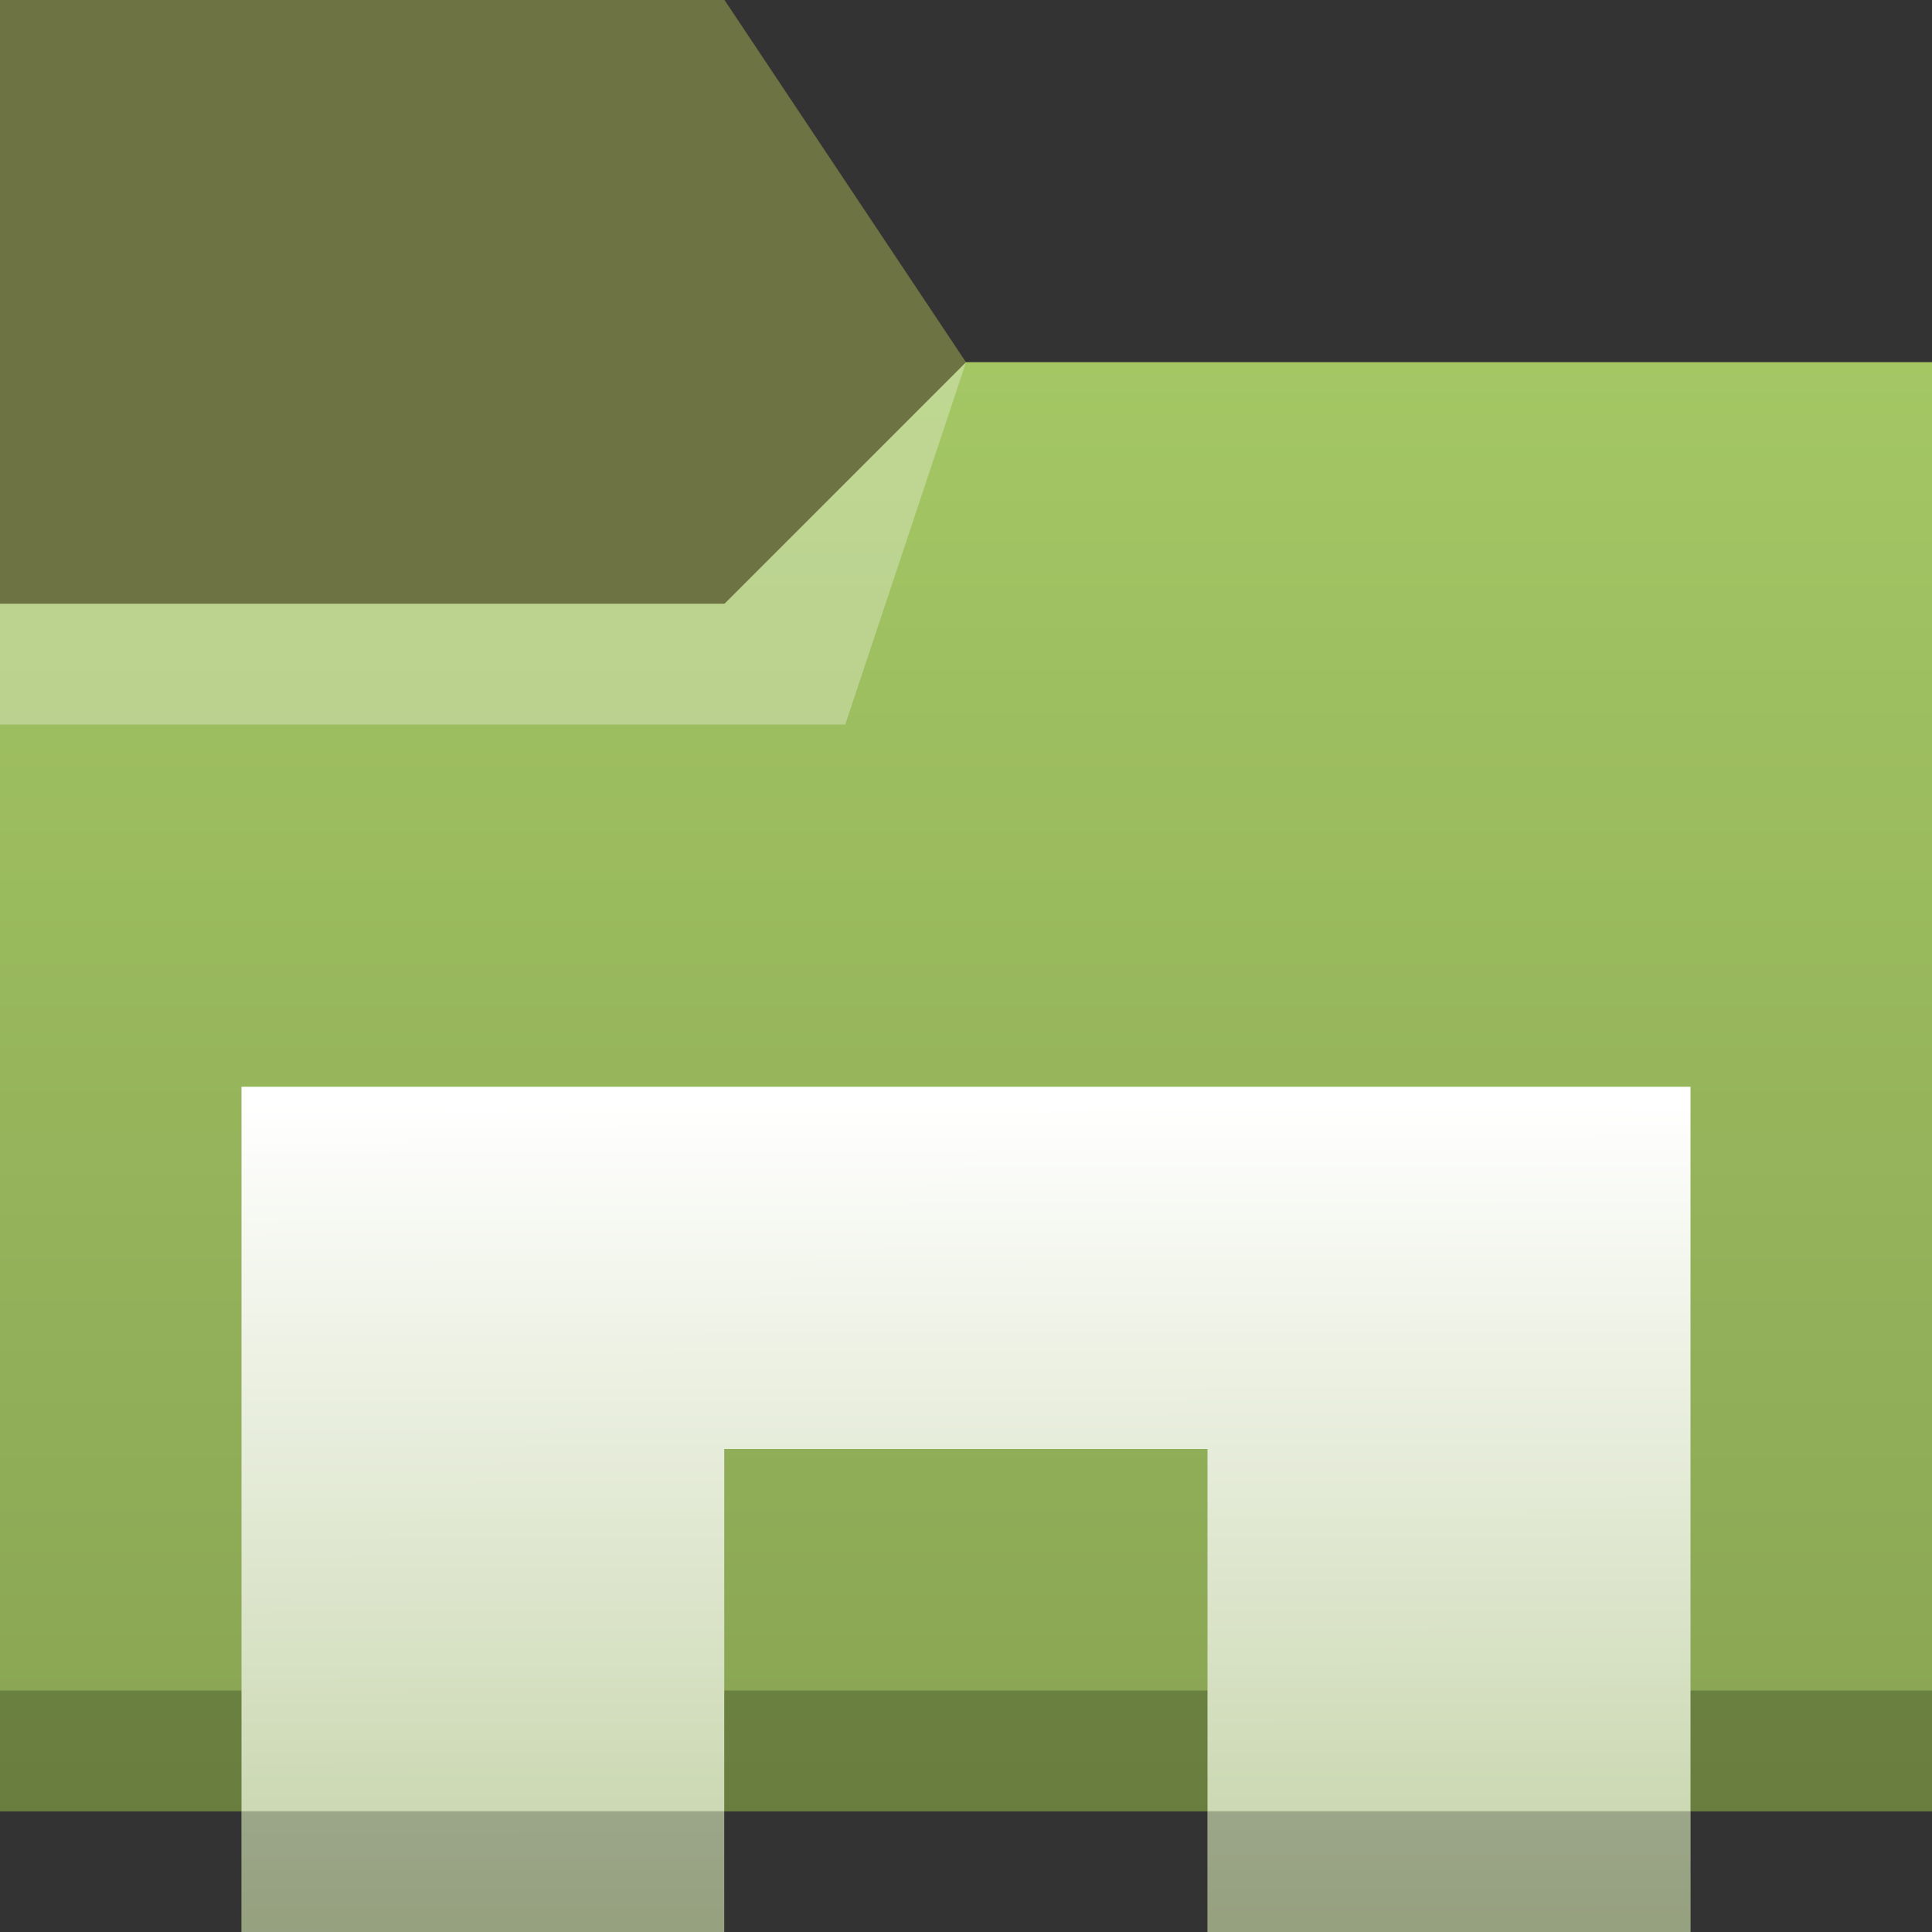 <?xml version="1.0" encoding="UTF-8" standalone="no"?>
<!-- Created with Inkscape (http://www.inkscape.org/) -->

<svg
   width="16"
   height="16"
   viewBox="0 0 16 16"
   id="svg8694"
   version="1.1"
   sodipodi:docname="index.svg"
   inkscape:version="1.1 (c4e8f9ed74, 2021-05-24)"
   xmlns:inkscape="http://www.inkscape.org/namespaces/inkscape"
   xmlns:sodipodi="http://sodipodi.sourceforge.net/DTD/sodipodi-0.dtd"
   xmlns:xlink="http://www.w3.org/1999/xlink"
   xmlns="http://www.w3.org/2000/svg"
   xmlns:svg="http://www.w3.org/2000/svg">
  <rect x="0" y="0" width="16" height="16" fill="#333333" stroke="none"/>
  <sodipodi:namedview
     id="namedview14"
     pagecolor="#ffffff"
     bordercolor="#666666"
     borderopacity="1.0"
     inkscape:pageshadow="2"
     inkscape:pageopacity="0.0"
     inkscape:pagecheckerboard="0"
     showgrid="false"
     inkscape:zoom="52.8125"
     inkscape:cx="7.9905325"
     inkscape:cy="11.029586"
     inkscape:window-width="1920"
     inkscape:window-height="1006"
     inkscape:window-x="0"
     inkscape:window-y="0"
     inkscape:window-maximized="1"
     inkscape:current-layer="layer1" />
  <defs
     id="defs8696">
    <linearGradient
       inkscape:collect="always"
       id="linearGradient1326">
      <stop
         style="stop-color:#c3d2a6;stop-opacity:1"
         offset="0"
         id="stop1322" />
      <stop
         style="stop-color:#ffffff;stop-opacity:1"
         offset="1"
         id="stop1324" />
    </linearGradient>
    <linearGradient
       xlink:href="#linearGradient4176-6"
       id="linearGradient4208"
       gradientUnits="userSpaceOnUse"
       x1="429.571"
       y1="541.798"
       x2="429.571"
       y2="496.798"
       gradientTransform="matrix(0.345,0,0,0.333,-133.645,871.763)" />
    <linearGradient
       id="linearGradient4176-6">
      <stop
         style="stop-color:#87a252"
         id="stop4178-7" />
      <stop
         offset="1"
         style="stop-color:#a9cd67"
         id="stop4180-5" />
    </linearGradient>
    <linearGradient
       inkscape:collect="always"
       xlink:href="#linearGradient1326"
       id="linearGradient1328"
       x1="8.044"
       y1="16.025"
       x2="8.035"
       y2="9.134"
       gradientUnits="userSpaceOnUse"
       gradientTransform="translate(0,1036.362)" />
  </defs>
  <g
     id="layer1"
     transform="translate(0,-1036.362)">
    <path
       id="path4182"
       d="m 0,1036.362 h 6 l 2,3 H 16 v 12 H 0 Z"
       style="fill:#6d7342;fill-opacity:1;fill-rule:evenodd;stroke:none;stroke-width:1px;stroke-linecap:butt;stroke-linejoin:miter;stroke-opacity:1"
       sodipodi:nodetypes="ccccccc" />
    <path
       id="path4186"
       d="M -5e-6,1041.362 H 6 l 2,-2 h 8 l 5e-6,12 H 0 Z"
       style="fill:url(#linearGradient4208);fill-opacity:1;fill-rule:evenodd;stroke:none;stroke-width:1px;stroke-linecap:butt;stroke-linejoin:miter;stroke-opacity:1"
       sodipodi:nodetypes="ccccccc" />
    <path
       d="m 0,1050.362 v 1 H 0.345 15.655 16 v -1 H 15.655 0.345 Z"
       id="path4192"
       style="fill-opacity:0.235" />
    <path
       d="m 0,1042.362 v -1 h 6 l 2,-2 -1,3 z"
       id="path4232"
       style="opacity:0.3;fill:#ffffff;fill-opacity:1;fill-rule:evenodd"
       sodipodi:nodetypes="cccccc" />
    <path
       id="rect1159"
       style="fill:url(#linearGradient1328);fill-opacity:1;stroke-width:1.048"
       d="m 2,1045.362 v 3 4 h 3.998 v -4 H 10 v 4 h 4 v -7 H 10 5.998 Z" />
    <rect
       style="fill-opacity:0.235;stroke-width:0.5"
       id="rect1028"
       width="4"
       height="1"
       x="2"
       y="1051.362" />
    <rect
       style="fill-opacity:0.235;stroke-width:0.5"
       id="rect1028-3"
       width="4"
       height="1"
       x="10"
       y="1051.362" />
  </g>
</svg>
